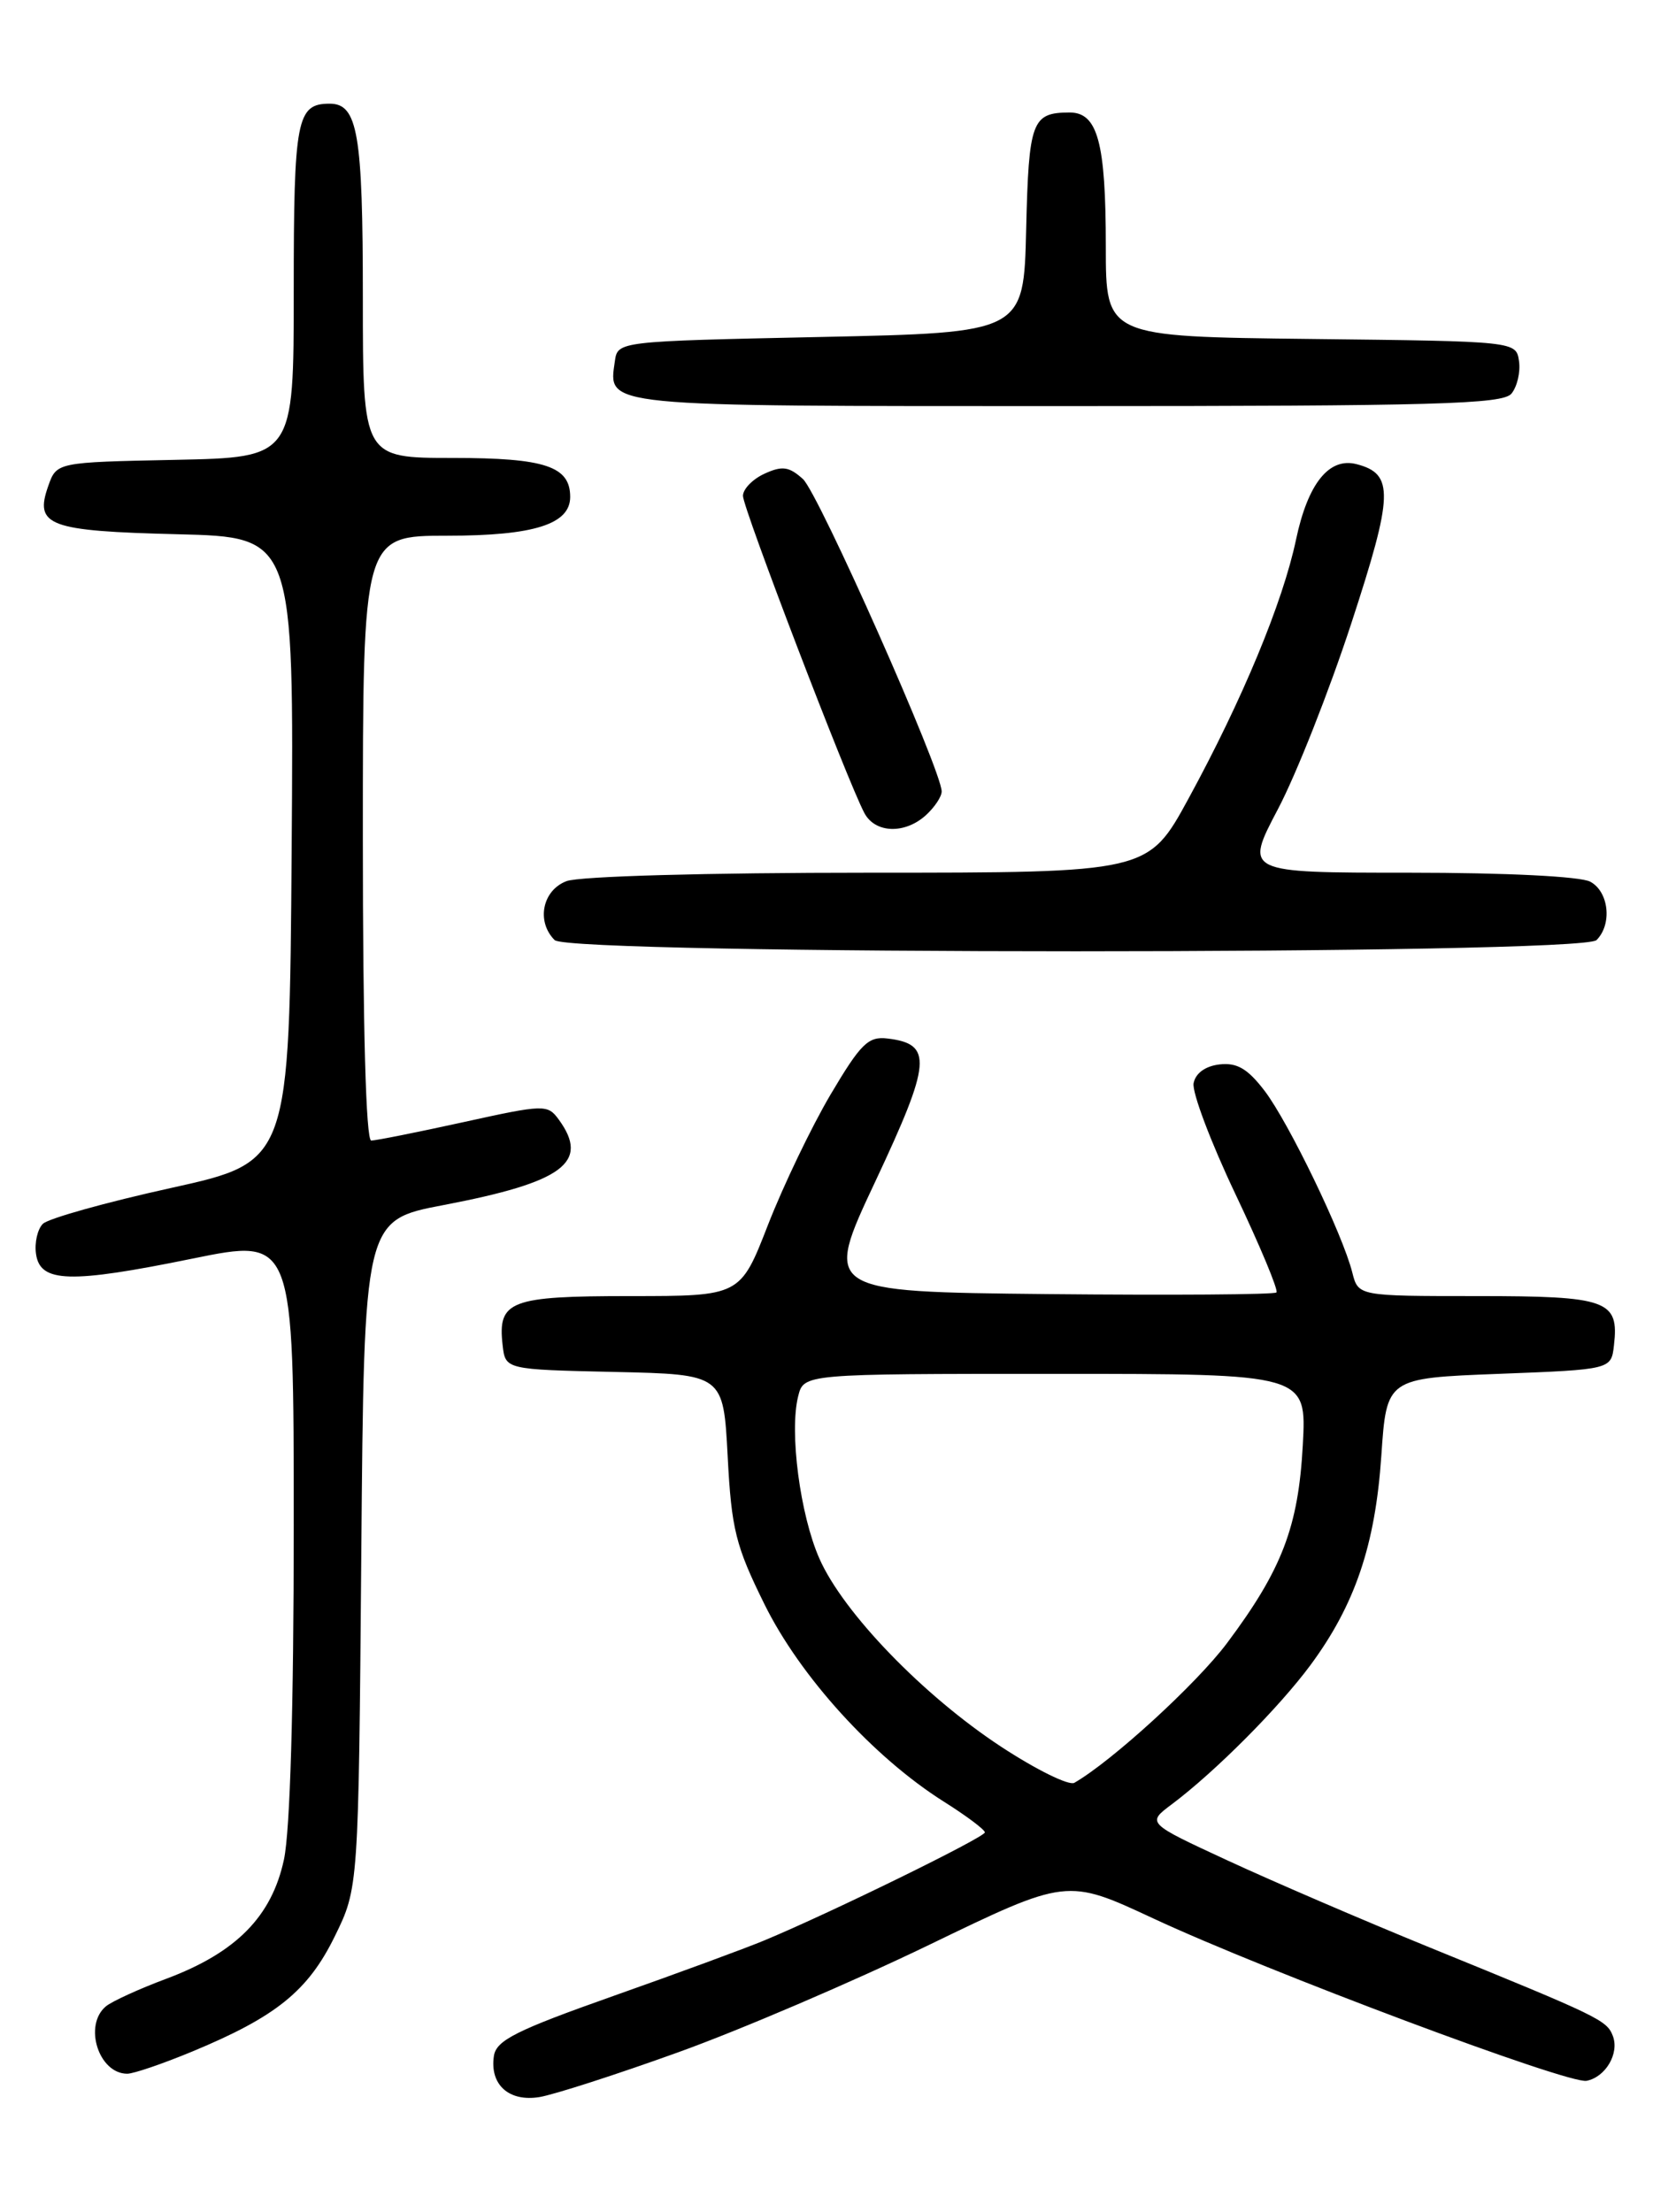 <?xml version="1.0" encoding="UTF-8" standalone="no"?>
<!DOCTYPE svg PUBLIC "-//W3C//DTD SVG 1.1//EN" "http://www.w3.org/Graphics/SVG/1.1/DTD/svg11.dtd" >
<svg xmlns="http://www.w3.org/2000/svg" xmlns:xlink="http://www.w3.org/1999/xlink" version="1.1" viewBox="0 0 194 256">
 <g >
 <path fill="currentColor"
d=" M 78.50 237.52 C 85.65 234.95 98.70 229.36 107.50 225.11 C 123.50 217.37 123.50 217.37 133.50 222.03 C 146.62 228.15 181.55 241.24 183.65 240.82 C 185.85 240.39 187.46 237.65 186.69 235.63 C 185.99 233.80 185.18 233.41 165.50 225.39 C 157.80 222.25 147.28 217.72 142.12 215.33 C 132.74 210.99 132.74 210.99 135.62 208.83 C 140.65 205.06 148.02 197.66 151.68 192.72 C 156.84 185.74 159.19 178.82 159.89 168.50 C 160.50 159.50 160.50 159.50 173.50 159.00 C 186.50 158.50 186.50 158.50 186.82 155.69 C 187.42 150.48 186.08 150.00 170.99 150.00 C 157.22 150.00 157.22 150.00 156.53 147.27 C 155.42 142.85 149.18 129.93 146.39 126.26 C 144.42 123.68 143.19 122.96 141.16 123.19 C 139.52 123.38 138.38 124.21 138.16 125.37 C 137.97 126.41 140.14 132.17 143.00 138.19 C 145.86 144.21 148.00 149.34 147.75 149.58 C 147.50 149.83 135.60 149.91 121.31 149.77 C 95.31 149.50 95.31 149.50 101.35 136.67 C 107.81 122.91 107.99 120.82 102.73 120.19 C 100.50 119.92 99.63 120.78 96.13 126.69 C 93.92 130.44 90.67 137.21 88.90 141.75 C 85.69 150.00 85.69 150.00 72.97 150.00 C 59.00 150.00 57.59 150.54 58.18 155.69 C 58.50 158.50 58.50 158.50 71.12 158.78 C 83.73 159.06 83.73 159.06 84.23 168.56 C 84.67 176.99 85.15 178.91 88.49 185.67 C 92.62 194.04 101.12 203.38 109.25 208.51 C 111.86 210.15 114.00 211.76 114.00 212.07 C 114.00 212.63 96.30 221.31 88.50 224.56 C 86.30 225.48 78.42 228.38 71.00 231.00 C 59.74 234.98 57.45 236.13 57.17 237.94 C 56.67 241.27 58.91 243.28 62.45 242.70 C 64.13 242.42 71.35 240.10 78.50 237.52 Z  M 22.28 237.42 C 31.96 233.40 35.65 230.42 38.74 224.12 C 41.50 218.50 41.50 218.50 41.82 179.86 C 42.14 141.22 42.14 141.22 51.32 139.47 C 65.21 136.82 68.30 134.53 64.67 129.56 C 63.38 127.80 62.99 127.81 53.64 129.87 C 48.31 131.04 43.51 132.00 42.97 132.00 C 42.36 132.00 42.00 118.99 42.00 97.00 C 42.00 62.00 42.00 62.00 51.78 62.00 C 61.80 62.00 66.00 60.67 66.00 57.51 C 66.00 53.97 63.10 53.00 52.43 53.00 C 42.00 53.00 42.00 53.00 42.00 34.43 C 42.00 15.45 41.41 12.00 38.16 12.00 C 34.34 12.00 34.00 13.77 34.00 33.67 C 34.00 52.94 34.00 52.94 20.27 53.22 C 6.55 53.50 6.55 53.50 5.58 56.26 C 3.96 60.85 5.62 61.46 20.56 61.83 C 34.02 62.16 34.02 62.16 33.76 98.31 C 33.50 134.46 33.50 134.46 19.79 137.49 C 12.26 139.15 5.58 141.02 4.96 141.64 C 4.34 142.26 3.98 143.83 4.17 145.13 C 4.64 148.46 8.08 148.56 22.25 145.67 C 34.00 143.27 34.00 143.27 34.00 176.58 C 34.00 197.61 33.58 211.86 32.87 215.20 C 31.46 221.80 27.34 225.98 19.27 229.00 C 16.11 230.18 12.96 231.62 12.26 232.20 C 9.64 234.38 11.41 240.00 14.73 240.00 C 15.46 240.00 18.86 238.84 22.28 237.42 Z  M 184.80 108.80 C 186.64 106.96 186.23 103.19 184.07 102.04 C 182.93 101.43 174.30 101.00 163.09 101.00 C 144.05 101.00 144.05 101.00 147.92 93.65 C 150.05 89.61 153.87 79.93 156.42 72.13 C 161.30 57.21 161.38 54.85 157.03 53.72 C 153.85 52.89 151.39 55.95 150.02 62.44 C 148.49 69.71 143.82 80.96 137.58 92.41 C 132.90 101.00 132.90 101.00 100.51 101.00 C 81.89 101.00 67.04 101.41 65.57 101.98 C 62.78 103.04 62.05 106.65 64.20 108.80 C 65.93 110.53 183.07 110.53 184.80 108.80 Z  M 107.17 94.35 C 108.18 93.43 109.00 92.20 109.00 91.60 C 109.00 89.18 94.74 57.07 92.94 55.44 C 91.34 54.00 90.55 53.88 88.50 54.82 C 87.12 55.45 86.00 56.60 86.00 57.39 C 86.00 58.82 98.13 90.51 100.06 94.11 C 101.31 96.44 104.73 96.56 107.17 94.35 Z  M 174.95 45.56 C 175.61 44.76 176.01 43.07 175.83 41.81 C 175.50 39.50 175.50 39.50 151.75 39.23 C 128.00 38.96 128.00 38.96 128.00 28.55 C 128.00 16.45 127.06 12.99 123.77 13.02 C 119.44 13.04 119.08 14.02 118.78 26.54 C 118.50 38.50 118.50 38.50 95.00 39.00 C 71.50 39.50 71.50 39.50 71.17 41.81 C 70.42 47.12 69.25 47.00 123.50 47.00 C 166.10 47.00 173.94 46.78 174.95 45.56 Z  M 115.86 202.14 C 106.87 196.23 97.62 186.66 94.85 180.39 C 92.61 175.32 91.35 165.72 92.39 161.59 C 93.04 159.00 93.04 159.00 122.14 159.00 C 151.25 159.00 151.25 159.00 150.80 167.25 C 150.29 176.71 148.39 181.66 142.04 190.15 C 138.51 194.87 128.72 203.82 124.36 206.33 C 123.74 206.69 119.91 204.80 115.86 202.14 Z "/>
</g>
</svg>